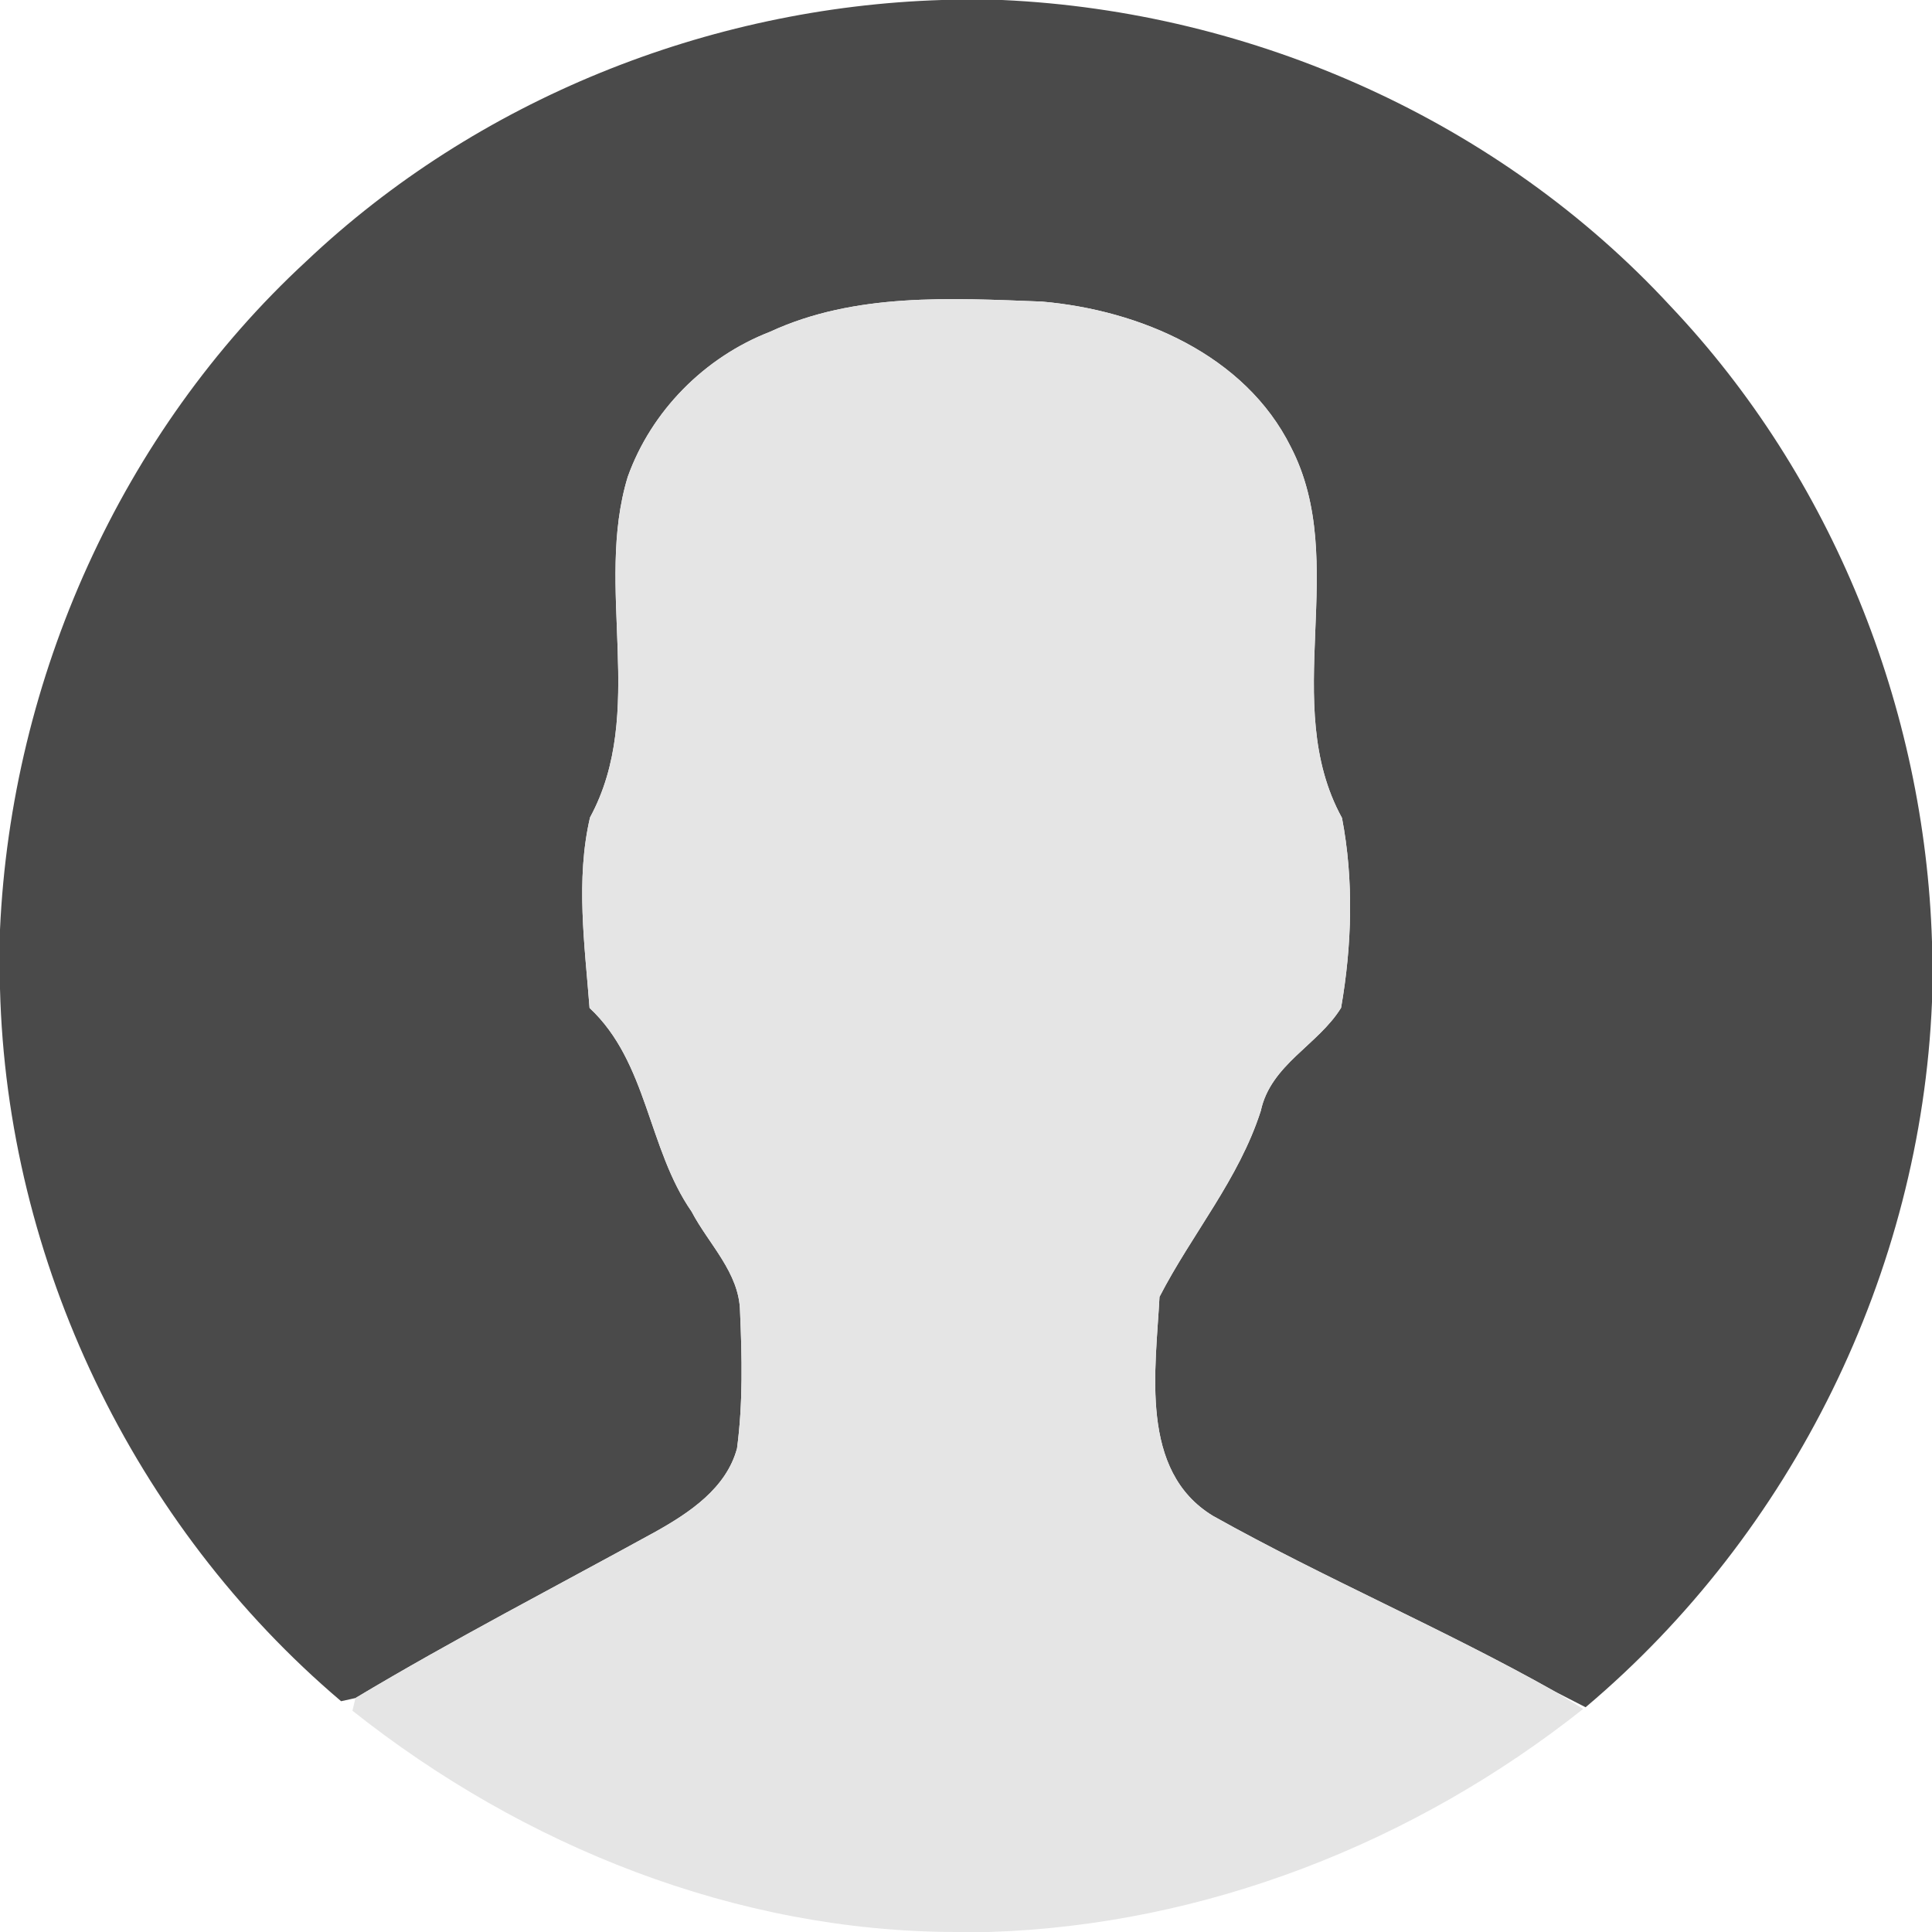 <?xml version="1.0" encoding="UTF-8" ?>
<!DOCTYPE svg PUBLIC "-//W3C//DTD SVG 1.1//EN" "http://www.w3.org/Graphics/SVG/1.1/DTD/svg11.dtd">
<svg width="128pt" height="128pt" viewBox="0 0 128 128" version="1.1" xmlns="http://www.w3.org/2000/svg">
<g id="#4a4a4aff">
<path fill="#4a4a4a" opacity="1.00" d=" M 62.40 0.00 L 66.39 0.00 C 83.04 0.75 99.36 8.02 110.69 20.30 C 121.38 31.59 127.52 46.89 128.00 62.40 L 128.00 66.38 C 127.26 84.29 118.75 101.56 105.05 113.11 C 104.54 112.85 103.53 112.33 103.02 112.07 C 95.62 107.90 87.77 104.58 80.36 100.43 C 75.46 97.45 76.57 90.77 76.82 85.92 C 78.96 81.76 82.08 78.13 83.53 73.60 C 84.19 70.52 87.33 69.24 88.85 66.77 C 89.57 62.65 89.70 58.30 88.91 54.19 C 84.73 46.58 89.49 37.28 85.52 29.61 C 82.48 23.50 75.51 20.54 69.02 19.98 C 62.99 19.75 56.64 19.38 51.02 21.98 C 46.69 23.66 43.16 27.21 41.59 31.59 C 39.35 38.94 42.88 47.17 39.09 54.16 C 38.13 58.29 38.74 62.60 39.06 66.78 C 42.91 70.37 42.91 76.08 45.82 80.27 C 46.95 82.43 48.98 84.31 49.03 86.88 C 49.16 89.90 49.23 92.95 48.83 95.96 C 48.12 98.60 45.68 100.22 43.43 101.48 C 36.79 105.13 30.05 108.61 23.55 112.50 L 22.60 112.71 C 8.85 101.05 0.45 83.53 0.00 65.50 L 0.00 61.59 C 0.75 44.95 8.02 28.64 20.29 17.31 C 31.58 6.62 46.89 0.48 62.40 0.00 Z" />
</g>
<g id="#e5e5e5ff">
<path fill="#e5e5e5" opacity="1.00" d=" M 51.02 21.98 C 56.64 19.38 62.99 19.75 69.02 19.98 C 75.51 20.54 82.48 23.50 85.52 29.61 C 89.49 37.28 84.73 46.58 88.91 54.19 C 89.70 58.30 89.57 62.65 88.85 66.77 C 87.33 69.24 84.19 70.52 83.53 73.60 C 82.08 78.13 78.96 81.76 76.82 85.92 C 76.57 90.77 75.46 97.45 80.36 100.43 C 87.77 104.58 95.62 107.90 103.02 112.07 C 103.49 112.36 104.43 112.94 104.89 113.22 C 93.71 122.09 79.83 127.55 65.52 128.00 L 63.33 128.00 C 48.77 127.98 34.67 122.32 23.35 113.34 L 23.55 112.50 C 30.05 108.61 36.79 105.13 43.43 101.48 C 45.68 100.22 48.12 98.60 48.83 95.96 C 49.23 92.95 49.16 89.90 49.03 86.88 C 48.98 84.31 46.95 82.43 45.82 80.27 C 42.91 76.08 42.91 70.37 39.06 66.78 C 38.74 62.60 38.13 58.29 39.09 54.16 C 42.88 47.17 39.35 38.94 41.59 31.59 C 43.16 27.21 46.69 23.66 51.02 21.98 Z" />
</g>
</svg>
